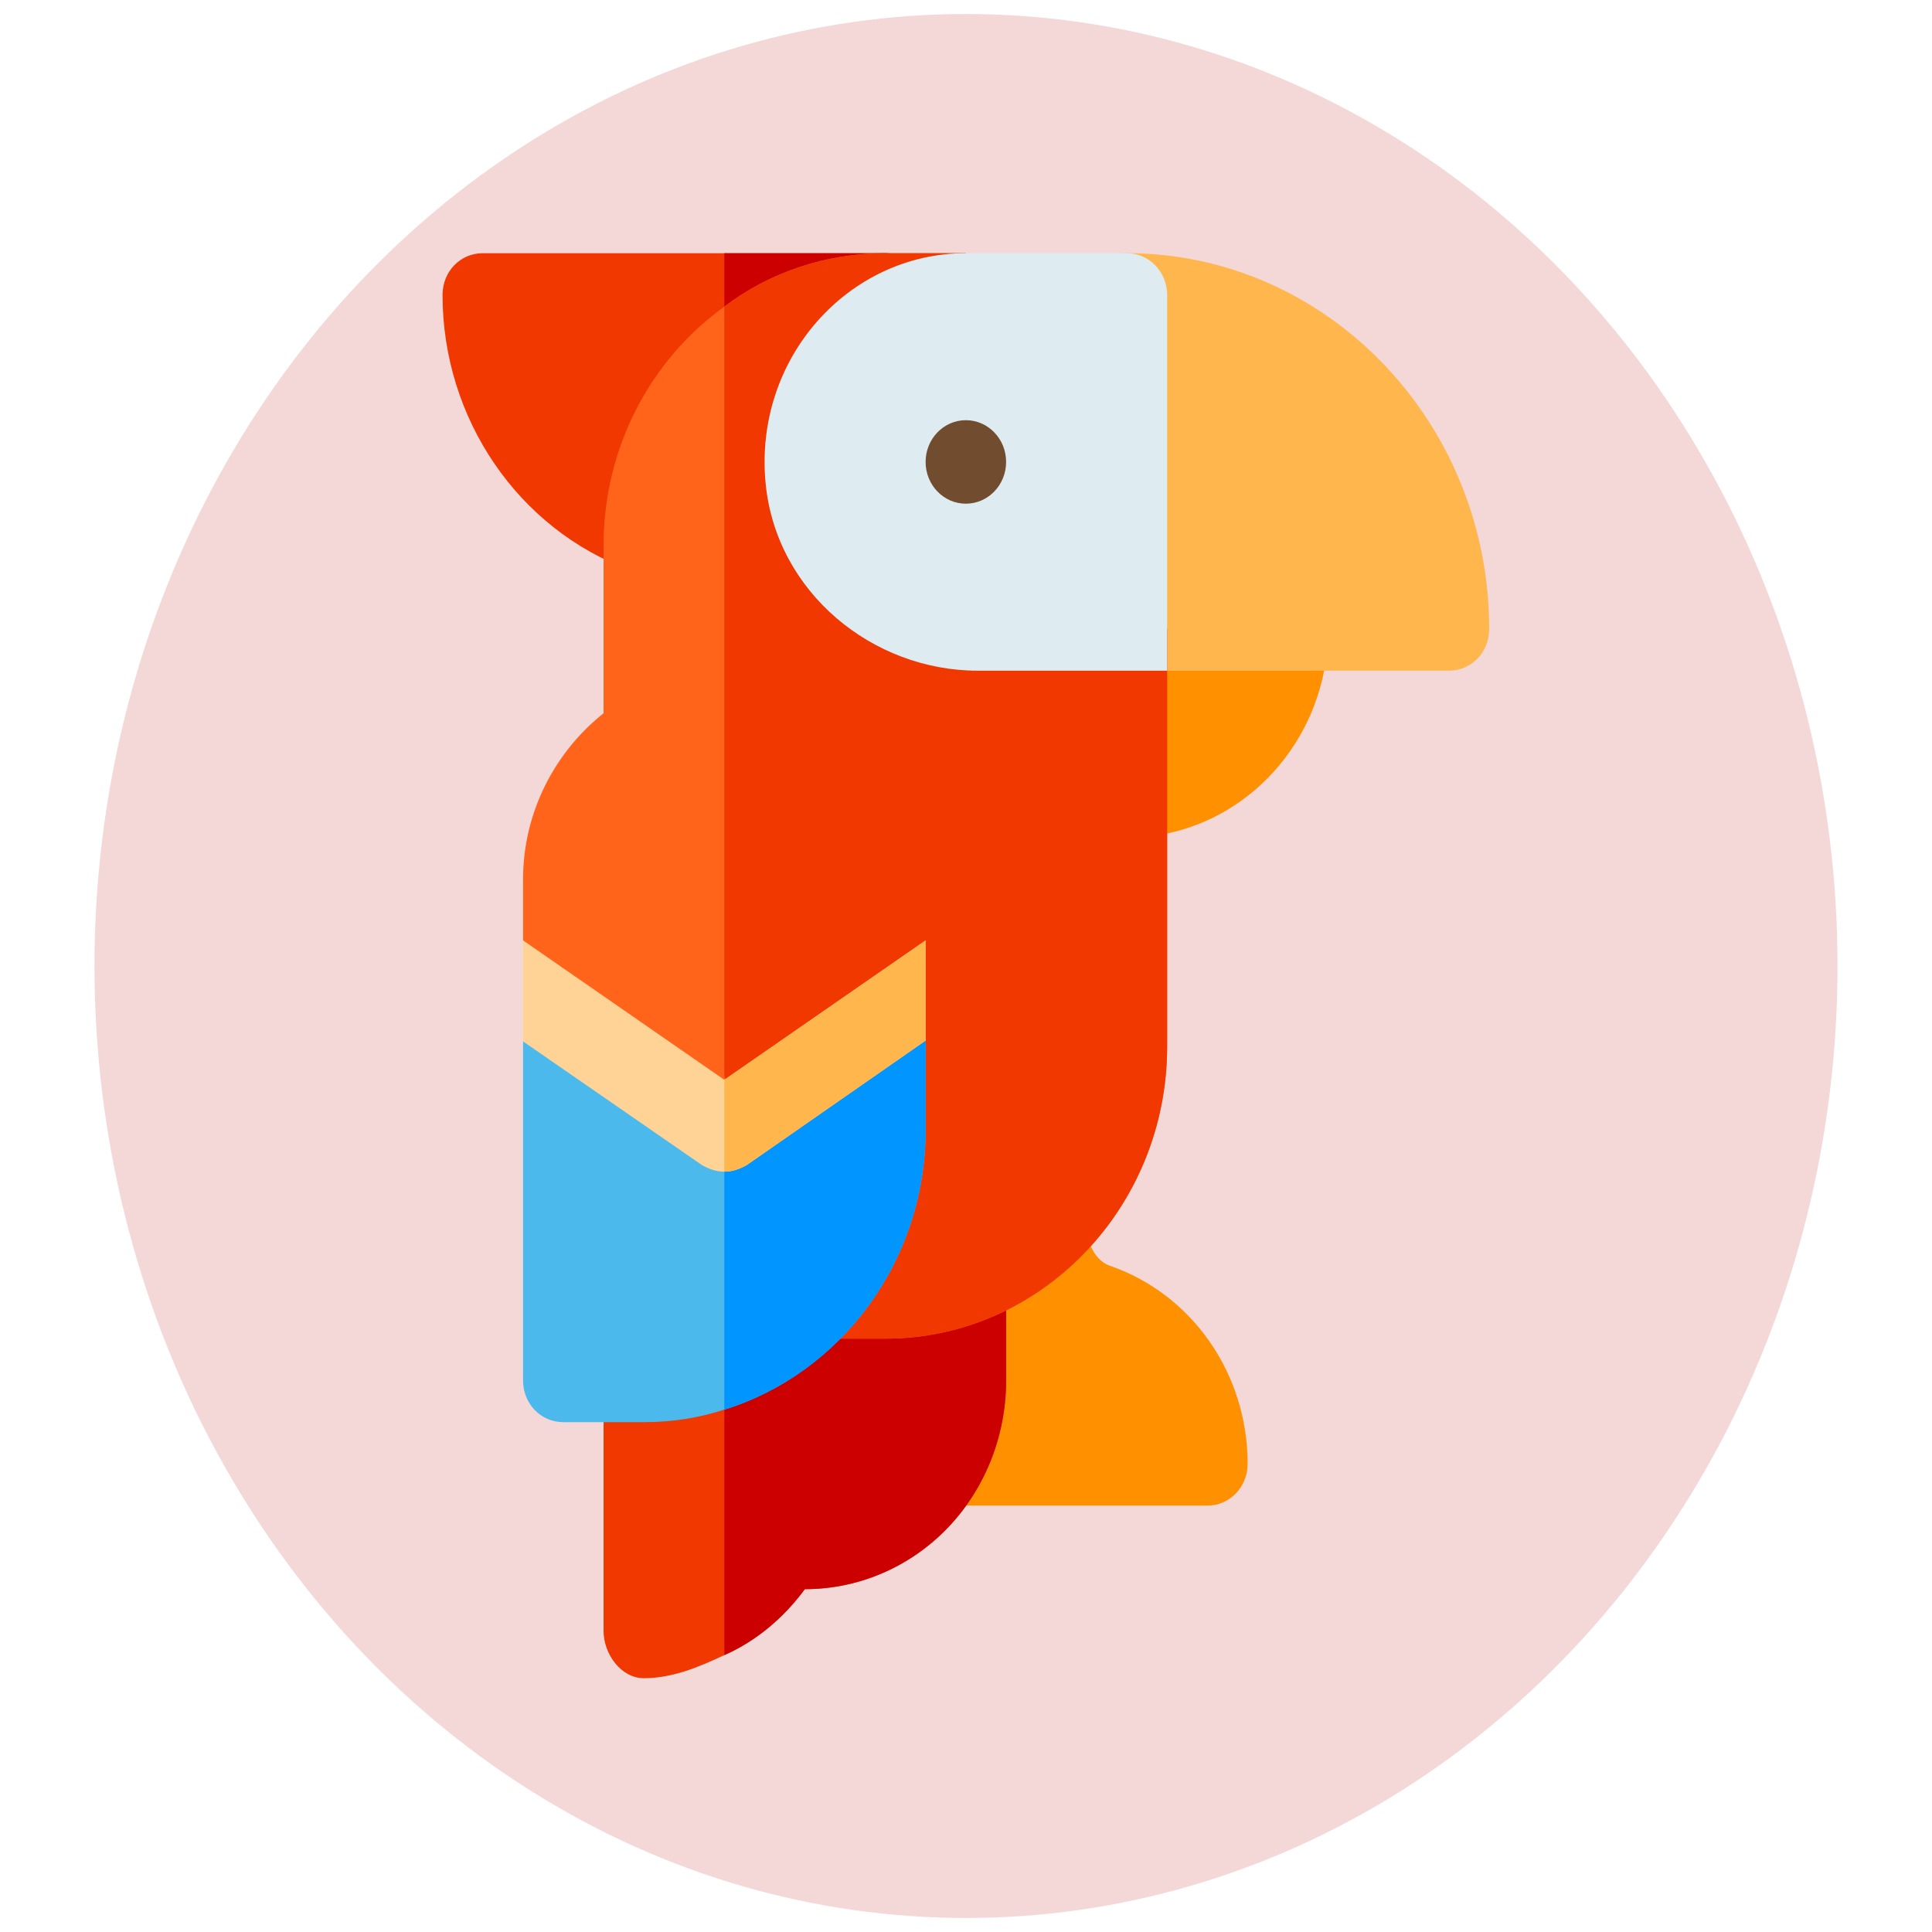 <svg xmlns="http://www.w3.org/2000/svg" xmlns:svg="http://www.w3.org/2000/svg" id="svg2205" width="512pt" height="512pt" version="1.1" viewBox="-61 0 512 512"><ellipse id="path3369" cx="195" cy="256" rx="230.956" ry="252.286" style="display:inline;fill:#f4d7d7;stroke-width:.122;stroke-linecap:round;stroke-linejoin:round;paint-order:markers fill stroke"/><g id="g3386" transform="matrix(0.753,0,0,0.777,48.129,57.009)"><path style="stroke-width:.947" id="path2175" fill="#ff9100" d="m 245.719,358.354 c -5.117,-1.713 -7.788,-7.427 -8.161,-12.322 -0.609,-7.828 -7.194,-13.738 -15.219,-13.097 -7.803,0.612 -13.64,7.453 -13.035,15.292 l -36.053,77.691 c 0,7.869 6.338,14.239 14.167,14.239 h 92.586 c 7.829,0 14.167,-6.37 14.167,-14.239 0,-30.703 -19.465,-57.861 -48.453,-67.565 z m 0,0"/><path style="stroke-width:.947" id="path2177" fill="#f03800" d="m 209.167,364.12 v 33.321 c 0,19.649 -7.936,37.592 -20.683,50.404 -12.751,12.815 -30.604,20.791 -50.154,20.791 -7.368,9.682 -17.001,17.658 -28.335,22.497 -8.785,3.986 -18.134,7.88 -28.335,7.88 -7.936,0 -14.167,-8.165 -14.167,-16.138 v -85.434 c 0,-7.976 6.231,-14.239 14.167,-14.239 L 138.33,361.558 195,349.881 c 7.936,0 14.167,6.267 14.167,14.239 z m 0,0"/><path style="stroke-width:.947" id="path2179" fill="#cd0000" d="m 209.167,364.12 v 33.321 c 0,19.649 -7.936,37.592 -20.683,50.404 -12.751,12.815 -30.604,20.791 -50.154,20.791 -7.368,9.682 -17.001,17.658 -28.335,22.497 V 372.381 L 138.33,361.558 195,349.881 c 7.936,0 14.167,6.267 14.167,14.239 z m 0,0"/><path style="stroke-width:.947" id="path2181" fill="#ffb64c" d="m 251.67,12.988 c -7.936,0 -14.167,6.263 -14.167,14.239 V 155.378 h 127.507 c 7.936,0 14.167,-6.267 14.167,-14.239 0,-70.628 -57.238,-128.151 -127.507,-128.151 z m 0,0"/><path style="stroke-width:.947" id="path2183" fill="#ff9100" d="m 321.09,155.378 c -6.519,32.464 -35.135,56.956 -69.42,56.956 -7.936,0 -14.167,-6.267 -14.167,-14.239 v -42.717 z m 0,0"/><path style="stroke-width:.947" id="path2185" fill="#f03800" d="M 180.833,27.227 109.995,95.003 81.66,122.057 c -1.417,0 -3.118,-0.282 -4.534,-0.853 C 37.457,107.251 10.823,69.373 10.823,27.227 c 0,-7.976 6.231,-14.239 14.167,-14.239 H 166.665 c 7.936,0 14.167,6.263 14.167,14.239 z m 0,0"/><path style="stroke-width:.947" id="path2187" fill="#cd0000" d="m 180.833,27.227 -70.837,67.776 v -82.015 h 56.67 c 7.936,0 14.167,6.263 14.167,14.239 z m 0,0"/><path style="stroke-width:.947" id="path2189" fill="#ff641a" d="m 265.837,141.139 v 142.39 c 0,54.961 -44.487,99.673 -99.172,99.673 h -21.535 c -7.932,0 -14.167,-6.267 -14.167,-14.239 -0.284,-1.424 -1.701,-5.696 -3.398,-11.962 l -3.118,-11.106 c -2.553,-9.396 -5.383,-19.935 -7.936,-29.331 l -6.516,6.834 -70.837,-76.038 v -20.787 c 0,-23.068 11.334,-43.574 28.335,-56.67 v -57.241 c 0,-33.603 16.717,-63.508 42.502,-81.448 15.868,-11.677 35.703,-18.225 56.67,-18.225 H 195 v 14.239 c -15.868,0 -31.168,6.834 -41.934,18.796 -11.05,12.244 -16.152,27.907 -14.452,44.141 2.833,28.478 29.468,50.975 60.636,50.975 z m 0,0"/><path style="stroke-width:.947" id="path2191" fill="#f03800" d="m 265.837,141.139 v 142.39 c 0,54.961 -44.487,99.673 -99.172,99.673 h -21.535 c -7.932,0 -14.167,-6.267 -14.167,-14.239 -0.284,-1.424 -1.701,-5.696 -3.398,-11.962 l -3.118,-11.106 c -2.553,-9.396 -5.383,-19.935 -7.936,-29.331 -3.398,-12.248 -6.231,-22.215 -6.516,-23.068 V 31.213 C 125.864,19.536 145.698,12.988 166.665,12.988 H 195 v 14.239 c -15.868,0 -31.168,6.834 -41.934,18.796 -11.05,12.244 -16.152,27.907 -14.452,44.141 2.833,28.478 29.468,50.975 60.636,50.975 z m 0,0"/><path style="stroke-width:.947" id="path2193" fill="#4bb9ec" d="m 180.833,281.534 v 30.473 c 0,44.994 -30.036,83.153 -70.837,95.401 -9.069,2.848 -18.418,4.272 -28.335,4.272 h -28.335 c -7.936,0 -14.167,-6.267 -14.167,-14.239 V 281.819 l 70.837,28.192 z m 0,0"/><path style="stroke-width:.947" id="path2195" fill="#0095ff" d="m 180.833,281.534 v 30.473 c 0,44.994 -30.036,83.153 -70.837,95.401 v -97.396 z m 0,0"/><path style="stroke-width:.947" id="path2197" fill="#deecf1" d="m 265.837,155.378 h -66.646 c -37.049,0 -70.885,-26.709 -74.648,-63.753 C 120.215,49.049 153.501,12.988 195,12.988 h 56.67 c 7.825,0 14.167,6.374 14.167,14.239 z m 0,0"/><path style="stroke-width:.947" id="path2199" fill="#714c2f" d="m 209.167,84.183 c 0,7.865 -6.342,14.239 -14.167,14.239 -7.825,0 -14.167,-6.374 -14.167,-14.239 0,-7.865 6.342,-14.239 14.167,-14.239 7.825,0 14.167,6.374 14.167,14.239 z m 0,0"/><path style="stroke-width:.947" id="path2201" fill="#ffd396" d="m 180.833,247.36 v 34.174 l -62.901,42.431 c -2.553,1.424 -5.102,2.28 -7.936,2.28 -2.833,0 -5.383,-0.857 -7.936,-2.28 L 39.158,281.819 V 247.36 l 70.837,47.556 z m 0,0"/><path style="stroke-width:.947" id="path2203" fill="#ffb64c" d="m 180.833,247.36 v 34.174 l -62.901,42.431 c -2.553,1.424 -5.102,2.28 -7.936,2.28 V 294.92 Z m 0,0"/></g></svg>